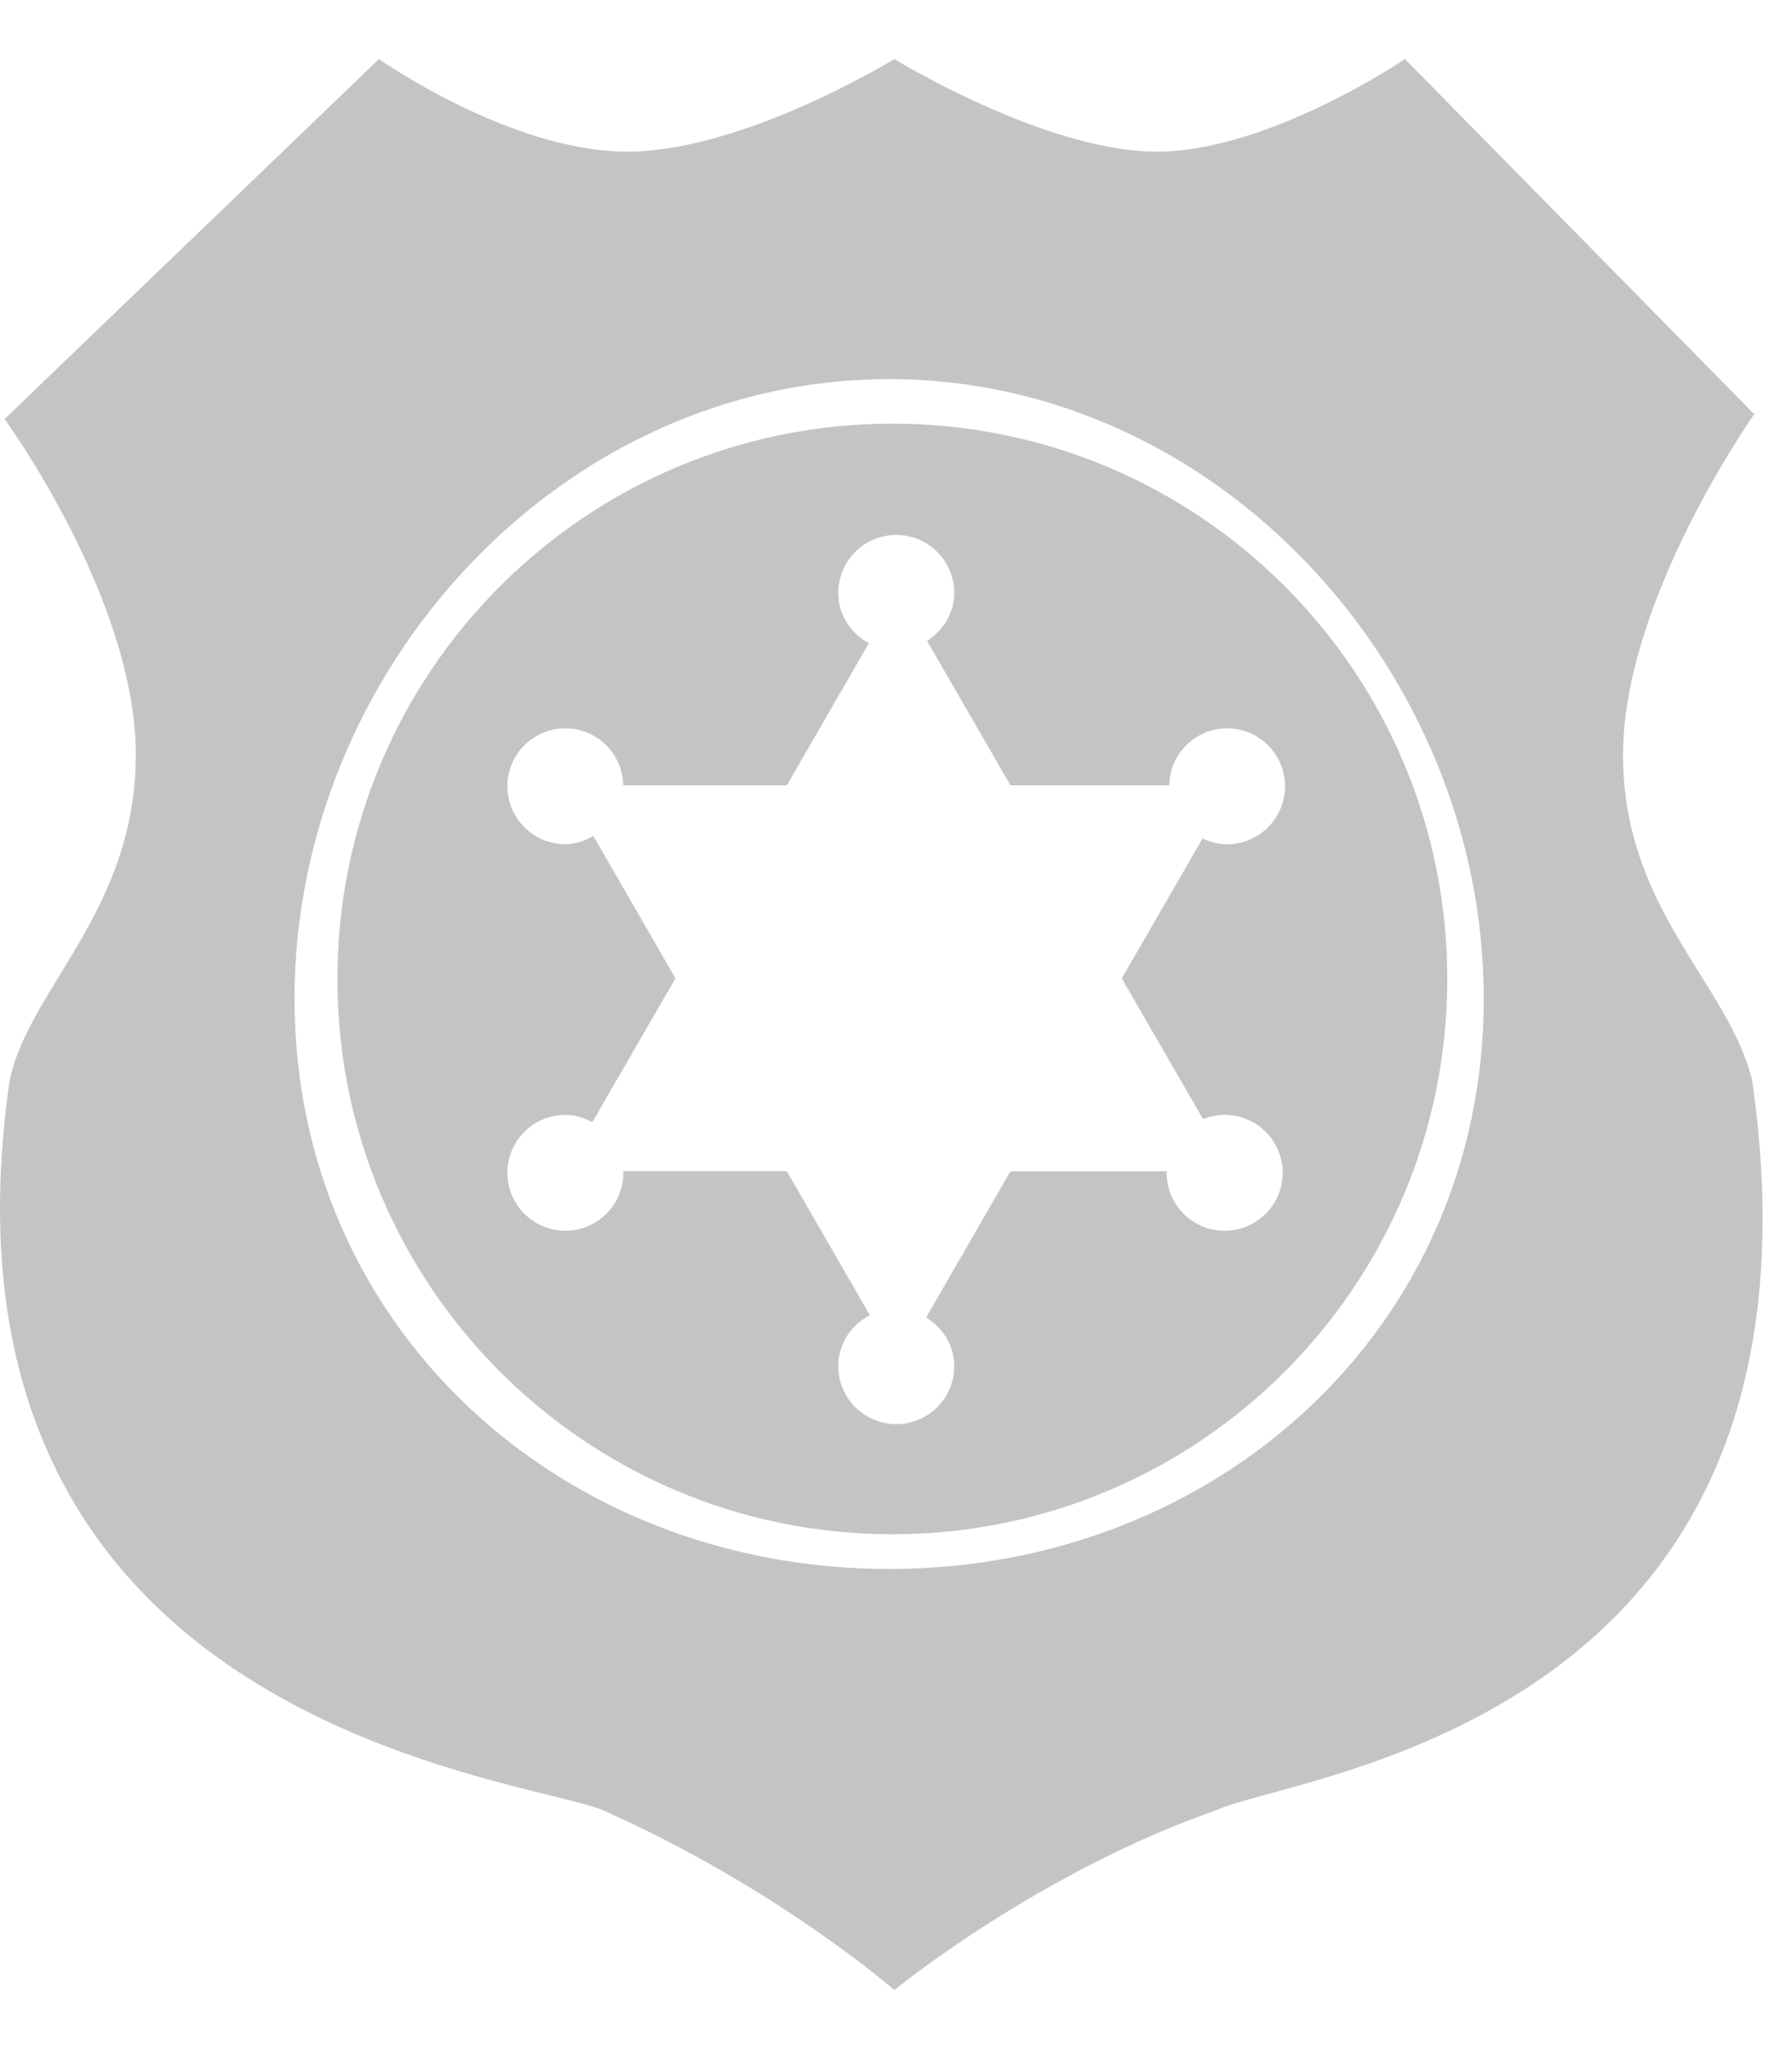<svg width="14" height="16" viewBox="0 0 14 16" fill="none" xmlns="http://www.w3.org/2000/svg">
<path d="M13.689 8.437C14.409 13.467 10.124 13.846 9.504 14.134C8.108 14.621 6.987 15.539 6.987 15.539C6.987 15.539 6.076 14.742 4.709 14.134C4.063 13.868 -0.646 13.45 0.075 8.437C0.227 7.715 1.061 7.108 1.061 5.892C1.061 4.677 0.036 3.272 0.036 3.272L2.961 0.461C2.961 0.461 3.987 1.184 4.899 1.184C5.811 1.184 6.987 0.461 6.987 0.461C6.987 0.461 8.165 1.184 9.038 1.184C9.912 1.184 10.976 0.461 10.976 0.461L13.705 3.234C13.705 3.234 12.68 4.68 12.68 5.893C12.68 7.106 13.505 7.678 13.689 8.437ZM6.946 2.96C4.381 2.96 2.301 5.233 2.301 7.799C2.301 10.365 4.38 12.251 6.946 12.251C9.511 12.251 11.592 10.365 11.592 7.799C11.591 5.233 9.511 2.96 6.946 2.96ZM6.972 11.98C4.577 11.98 2.636 10.039 2.636 7.644C2.636 5.25 4.577 3.308 6.972 3.308C9.367 3.308 11.307 5.249 11.307 7.644C11.307 10.039 9.366 11.98 6.972 11.98ZM9.586 5.687C9.339 5.687 9.139 5.886 9.135 6.132H7.894L7.243 5.004C7.367 4.923 7.455 4.79 7.455 4.63C7.455 4.38 7.252 4.177 7.002 4.177C6.751 4.177 6.549 4.38 6.549 4.63C6.549 4.801 6.647 4.945 6.788 5.022L6.147 6.132H4.869C4.864 5.885 4.665 5.687 4.417 5.687C4.167 5.687 3.964 5.889 3.964 6.139C3.964 6.389 4.167 6.592 4.417 6.592C4.498 6.592 4.57 6.565 4.636 6.528L5.277 7.639L4.627 8.763C4.564 8.729 4.494 8.705 4.417 8.705C4.167 8.705 3.964 8.907 3.964 9.158C3.964 9.407 4.167 9.61 4.417 9.61C4.667 9.61 4.87 9.407 4.87 9.158C4.87 9.153 4.868 9.15 4.868 9.145H6.147L6.796 10.27C6.651 10.344 6.549 10.492 6.549 10.667C6.549 10.917 6.751 11.12 7.002 11.12C7.252 11.12 7.455 10.917 7.455 10.667C7.455 10.503 7.364 10.367 7.235 10.288L7.894 9.146H9.117C9.117 9.151 9.114 9.153 9.114 9.158C9.114 9.407 9.317 9.61 9.567 9.61C9.817 9.61 10.021 9.408 10.021 9.158C10.021 8.908 9.818 8.705 9.567 8.705C9.508 8.705 9.451 8.718 9.399 8.738L8.764 7.64L9.395 6.547C9.454 6.575 9.517 6.592 9.586 6.592C9.836 6.592 10.039 6.39 10.039 6.139C10.039 5.89 9.837 5.687 9.586 5.687Z" fill="#C4C4C4"/>
</svg>

